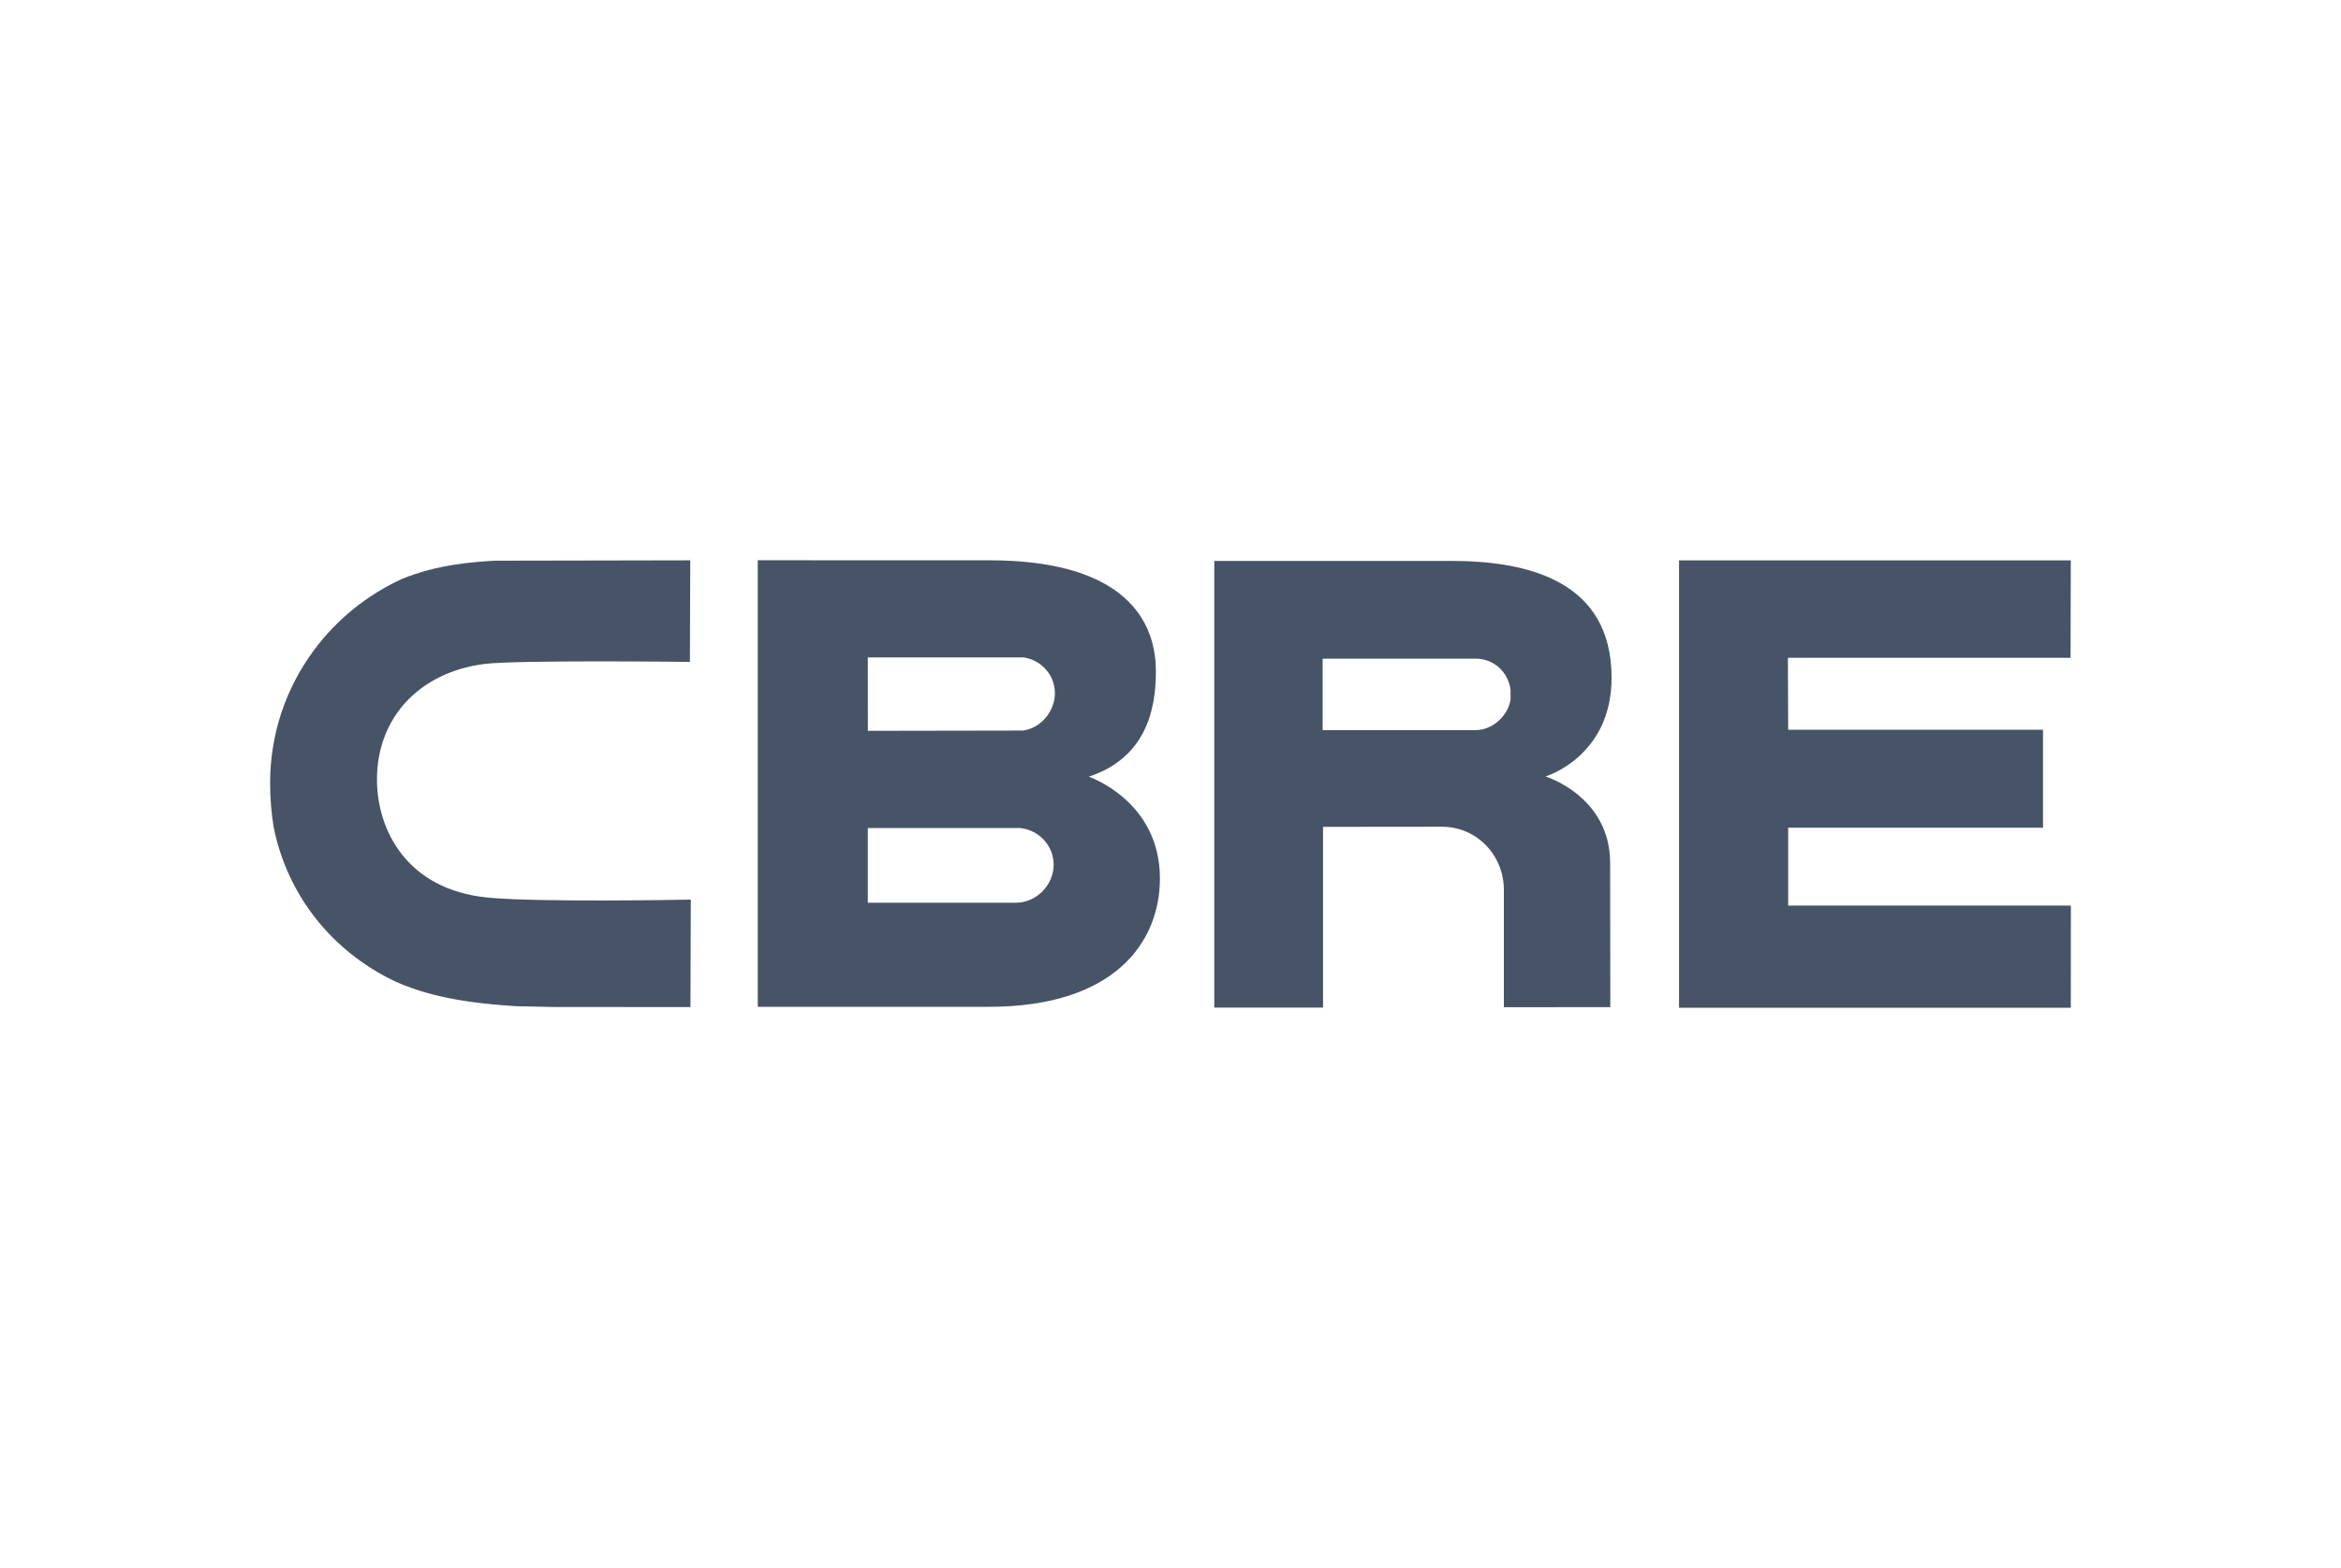 <svg width="200" height="134" viewBox="0 0 200 134" fill="none" xmlns="http://www.w3.org/2000/svg">
<path d="M93.02 66.377C97.88 64.76 98.761 60.681 98.752 57.356C98.742 52.273 95.157 47.883 84.547 47.883L64.739 47.879V86.041H84.492C95.169 86.041 99.096 80.561 99.096 75.071C99.096 68.423 93.02 66.377 93.02 66.377ZM74.14 56.182H87.475L87.522 56.191C89.027 56.457 90.123 57.737 90.123 59.237C90.123 60.775 88.948 62.222 87.397 62.433L74.146 62.455L74.14 56.182ZM86.833 77.146H74.14V70.76H87.143L87.173 70.763C88.79 70.947 90.017 72.293 90.017 73.889C90.017 75.634 88.566 77.122 86.833 77.146ZM143.446 47.887H176.915L176.896 56.213H152.747L152.771 62.365H174.542V70.736H152.771V77.392H176.923L176.917 86.121H143.446M123.978 47.934H103.739V86.109H113.032V70.662L123.269 70.652C126.2 70.697 128.48 73.096 128.48 76.058V86.074L137.575 86.07L137.56 73.752C137.56 68.044 132.045 66.356 132.045 66.356C132.045 66.356 137.683 64.672 137.683 57.924C137.683 49.666 130.589 47.934 123.978 47.934ZM129.052 59.776C128.884 61.032 127.63 62.394 126.063 62.394L112.999 62.398V56.287H126.067C127.63 56.287 128.853 57.434 129.052 58.944M58.715 76.884C58.584 76.886 46.01 77.128 41.669 76.706C34.683 76.022 32.206 70.844 32.206 66.62C32.206 61.347 35.799 57.471 41.363 56.744C44.012 56.397 58.484 56.561 58.638 56.561L58.941 56.567L58.972 47.885H58.666L42.283 47.916C40.458 48.027 37.434 48.211 34.336 49.477C31.364 50.841 28.774 52.935 26.842 55.539C24.38 58.852 23.077 62.789 23.077 66.915C23.077 68.216 23.18 69.503 23.39 70.74C24.568 76.526 28.363 81.319 33.804 83.894C35.641 84.702 38.475 85.669 44.188 85.992L47.266 86.056L58.685 86.066H58.988L59.019 76.88" fill="#475467"/>
</svg>
